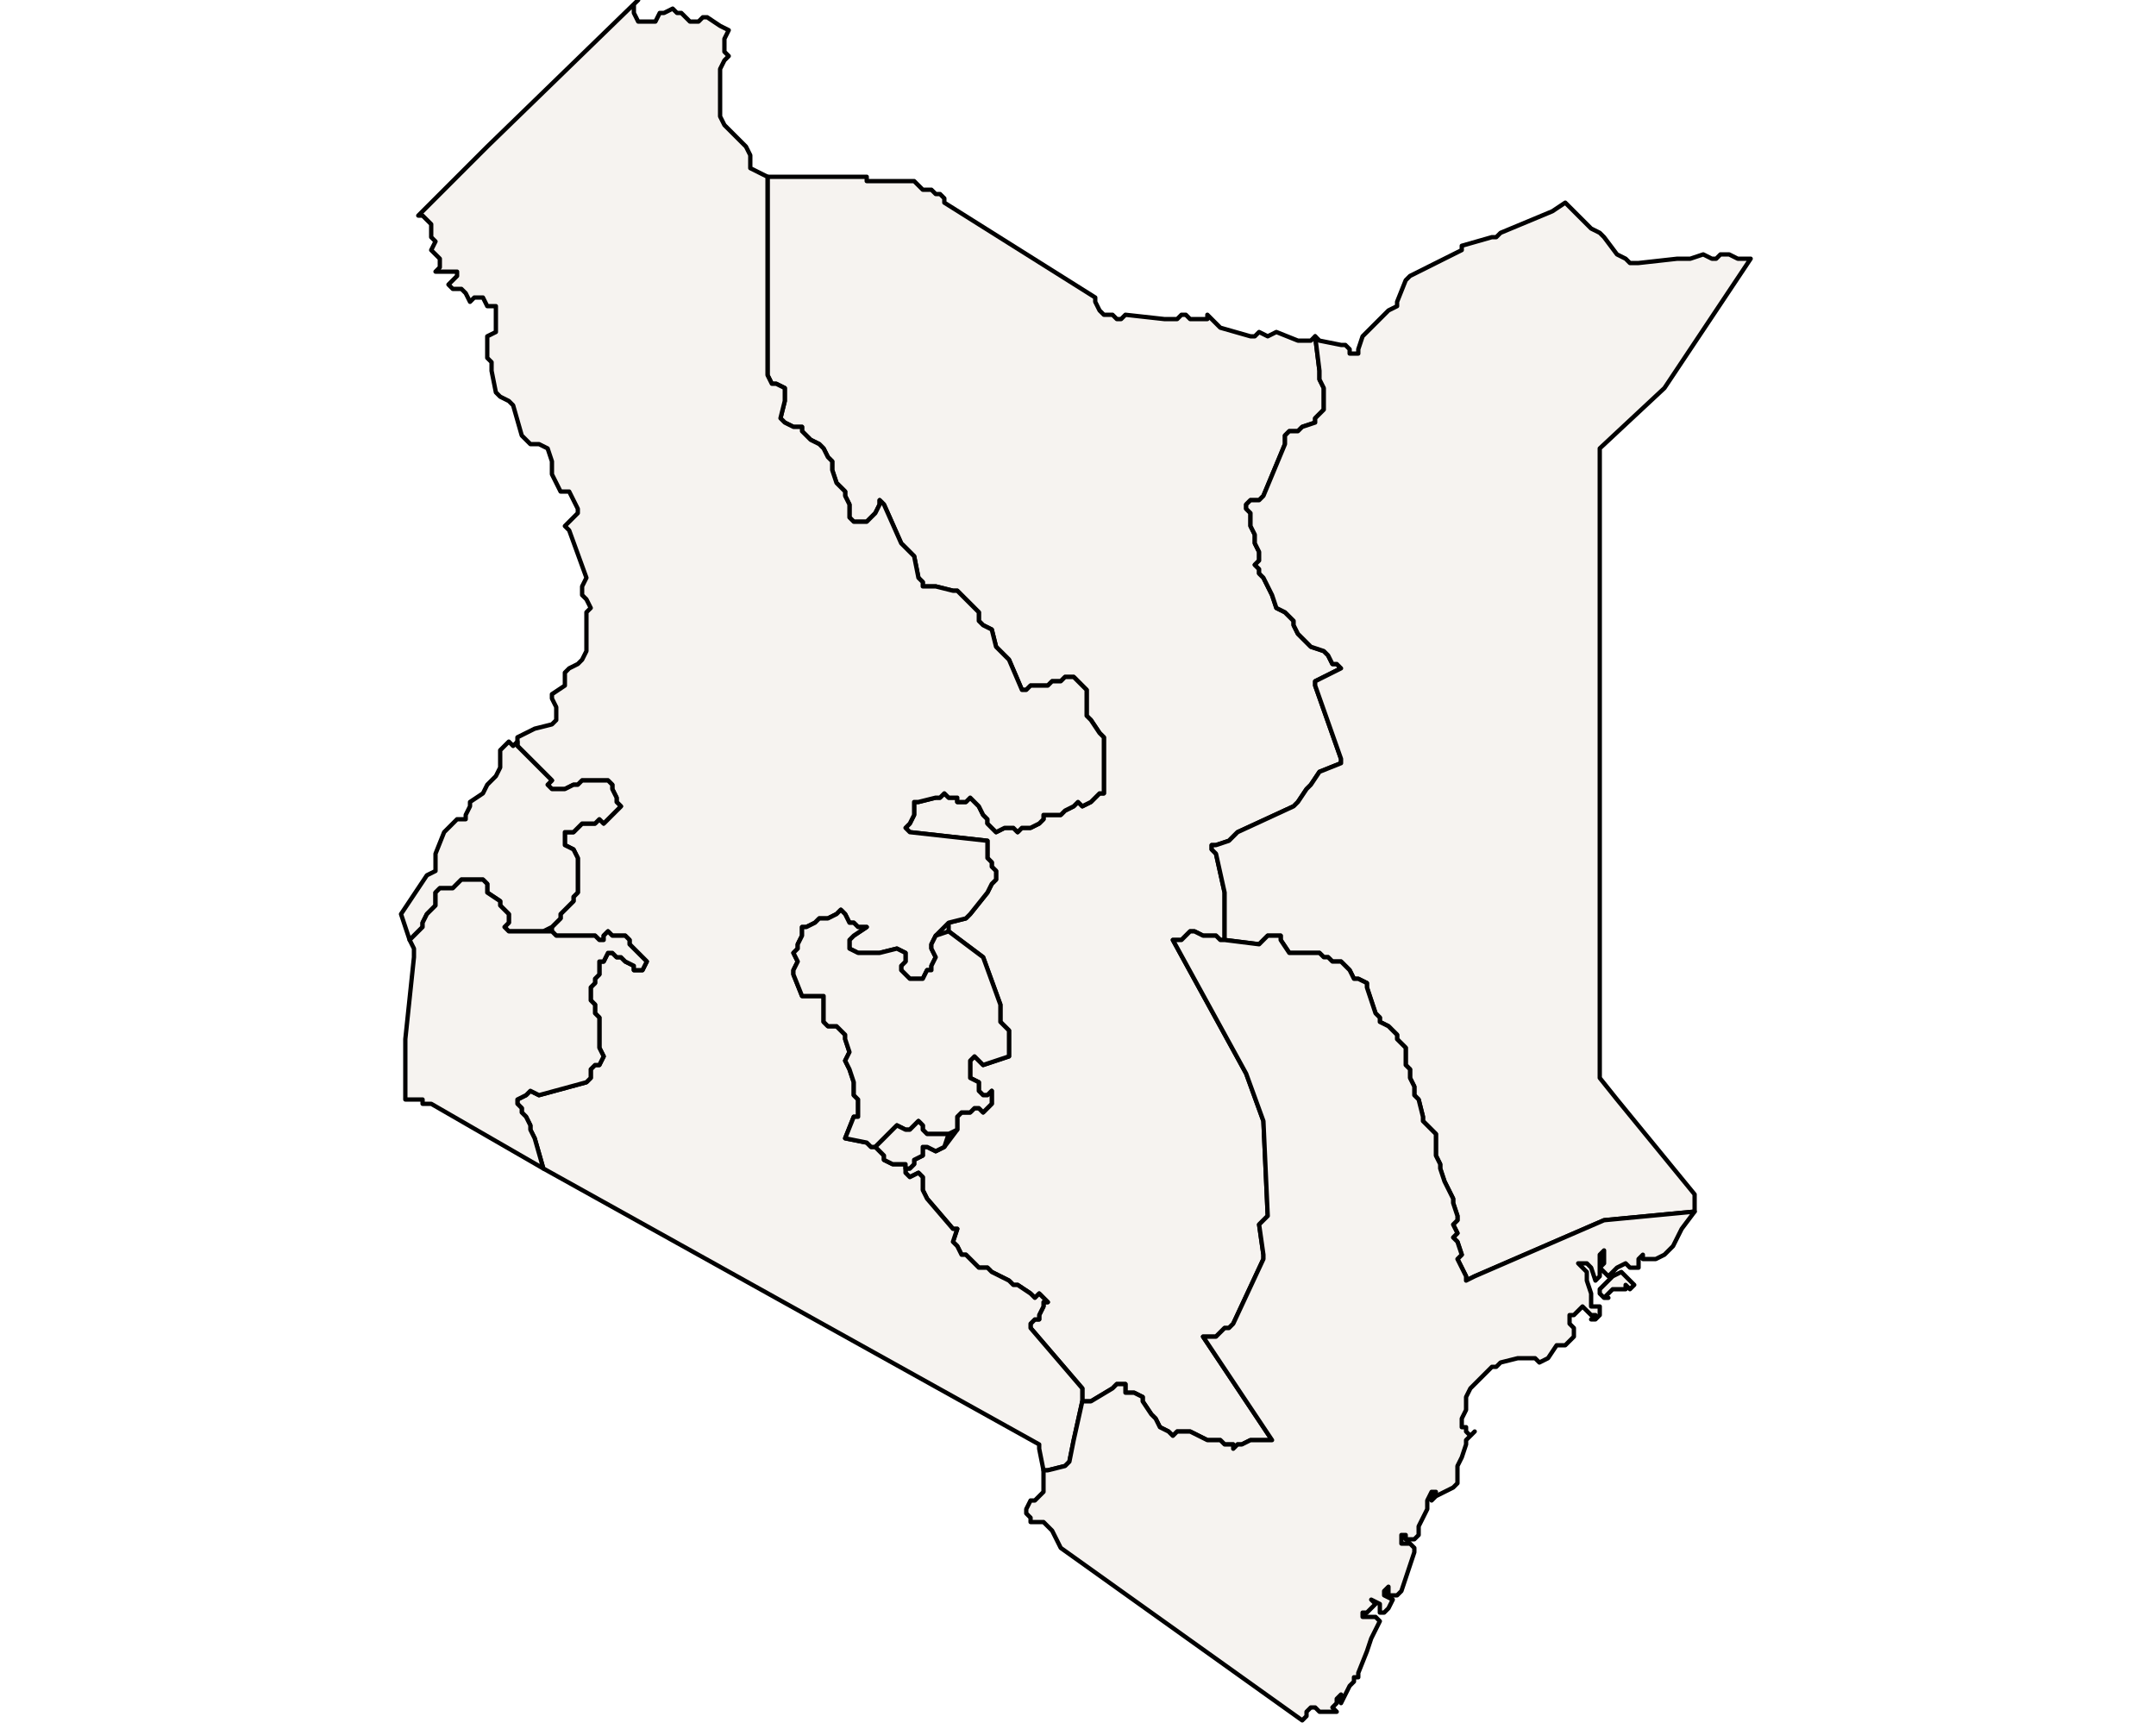 <?xml version="1.0" ?><!DOCTYPE svg  PUBLIC '-//W3C//DTD SVG 1.1//EN'  'http://www.w3.org/Graphics/SVG/1.1/DTD/svg11.dtd'><svg enable_background="new 0 0 500 401" height="401px" style="stroke-linejoin: round; stroke:#000; fill:#f6f3f0;" version="1.1" viewBox="0 0 500 401" width="500px" xmlns="http://www.w3.org/2000/svg" xmlns:xlink="http://www.w3.org/1999/xlink"><defs><style type="text/css"><![CDATA[path { fill-rule: evenodd; }
#context path { fill: #eee; stroke: #bbb; } ]]></style></defs><g id="admin1"><path d="M287,335L288,335L290,334L291,334L292,334L293,334L294,334L295,334L279,310L281,310L282,310L283,309L284,308L285,308L286,307L293,292L293,291L292,284L293,283L294,282L293,260L289,249L272,218L273,218L274,218L276,216L277,216L279,217L281,217L282,217L283,218L284,218L284,210L284,209L284,207L282,198L281,197L281,196L282,196L285,195L286,194L287,193L300,187L301,186L303,183L303,183L304,182L306,179L311,177L311,176L305,159L305,158L311,155L310,154L309,154L308,152L307,151L304,150L303,149L302,148L301,147L300,145L300,144L299,143L298,142L296,141L295,138L294,136L293,134L292,133L292,132L291,131L292,130L292,128L291,126L291,124L290,122L290,119L289,118L289,117L290,116L292,116L293,115L298,103L298,102L298,101L299,100L301,100L302,99L305,98L305,97L306,96L307,95L307,90L306,88L306,86L305,78L304,79L302,79L301,79L296,77L294,78L292,77L291,78L290,78L283,76L282,75L280,73L280,74L278,74L277,74L276,74L275,73L274,73L273,74L272,74L270,74L261,73L260,74L259,74L258,73L256,73L255,72L254,70L254,69L219,47L219,46L218,45L217,45L216,44L214,44L212,42L209,42L201,42L201,41L187,41L185,41L184,41L178,41L178,41L178,87L179,89L180,89L182,90L182,91L182,93L181,97L182,98L184,99L185,99L186,99L186,100L188,102L190,103L191,104L192,106L193,107L193,109L194,112L195,113L196,114L196,115L197,117L197,119L197,120L198,121L200,121L201,121L203,119L204,117L204,116L205,117L209,126L211,128L212,129L213,134L214,135L214,136L215,136L217,136L221,137L222,137L223,138L224,139L225,140L226,141L227,142L227,144L228,145L230,146L231,150L232,151L233,152L234,153L237,160L238,160L239,159L241,159L242,159L243,159L244,158L246,158L247,157L248,157L249,157L251,159L252,160L252,166L253,167L255,170L256,171L256,184L255,184L254,185L253,186L251,187L250,186L249,187L247,188L246,189L245,189L244,189L242,189L242,190L241,191L239,192L238,192L237,192L236,193L235,192L234,192L233,192L231,193L230,192L229,191L229,190L228,189L227,187L226,186L225,185L224,186L222,186L222,185L220,185L219,184L218,185L217,185L213,186L212,186L212,187L212,188L212,189L211,191L210,192L211,193L229,195L229,196L229,199L230,200L230,201L231,202L231,204L230,205L229,207L225,212L224,213L220,214L220,216L228,222L232,233L232,237L234,239L234,240L234,243L234,245L228,247L227,246L226,245L225,246L225,250L227,251L227,253L228,254L229,254L230,253L230,255L230,256L228,258L227,257L226,257L225,258L223,258L222,259L222,261L222,262L219,266L217,267L215,266L214,266L214,268L212,269L212,270L211,271L210,271L210,272L211,273L213,272L214,273L214,274L214,275L214,276L215,278L221,285L222,285L221,288L222,289L223,291L224,291L225,292L227,294L229,294L230,295L232,296L234,297L235,298L236,298L239,300L240,301L241,300L242,301L243,302L242,302L242,303L241,305L241,306L240,306L239,307L239,308L251,322L251,323L251,325L253,325L258,322L259,321L261,321L261,323L263,323L265,324L265,325L267,328L268,329L269,331L271,332L272,333L273,332L274,332L275,332L276,332L278,333L278,333L280,334L281,334L283,334L284,335L286,335L286,336Z " data-fips="KE03" data-hasc="KE.NA" data-name="Eastern" data-postal="NA" data-varname="Federal Area|Nairobi District|Masai District"/><path d="M243,341L247,340L248,339L249,334L251,325L251,323L251,322L239,308L239,307L240,306L241,306L241,305L242,303L242,302L243,302L242,301L241,300L240,301L239,300L236,298L235,298L234,297L232,296L230,295L229,294L227,294L225,292L224,291L223,291L222,289L221,288L222,285L221,285L215,278L214,276L214,275L214,274L214,273L213,272L211,273L210,272L210,271L210,270L208,270L207,270L205,269L205,268L204,267L203,266L202,266L201,265L196,264L198,259L199,259L199,258L199,256L199,255L198,254L198,252L198,251L197,248L196,246L197,244L196,241L196,240L195,239L194,238L193,238L192,238L191,237L191,236L191,233L191,232L191,231L189,231L188,231L187,231L186,231L184,226L184,225L185,223L184,221L185,220L185,219L186,217L186,215L187,215L189,214L190,213L191,213L192,213L194,212L195,211L196,212L197,214L198,214L199,215L200,215L201,215L198,217L197,218L197,220L199,221L200,221L202,221L204,221L208,220L210,221L210,223L209,224L209,225L211,227L212,227L213,227L214,227L215,225L216,225L216,224L217,222L216,220L216,219L217,217L220,214L224,213L225,212L229,207L230,205L231,204L231,202L230,201L230,200L229,199L229,196L229,195L211,193L210,192L211,191L212,189L212,188L212,187L212,186L213,186L217,185L218,185L219,184L220,185L222,185L222,186L224,186L225,185L226,186L227,187L228,189L229,190L229,191L230,192L231,193L233,192L234,192L235,192L236,193L237,192L238,192L239,192L241,191L242,190L242,189L244,189L245,189L246,189L247,188L249,187L250,186L251,187L253,186L254,185L255,184L256,184L256,171L255,170L253,167L252,166L252,160L251,159L249,157L248,157L247,157L246,158L244,158L243,159L242,159L241,159L239,159L238,160L237,160L234,153L233,152L232,151L231,150L230,146L228,145L227,144L227,142L226,141L225,140L224,139L223,138L222,137L221,137L217,136L215,136L214,136L214,135L213,134L212,129L211,128L209,126L205,117L204,116L204,117L203,119L201,121L200,121L198,121L197,120L197,119L197,117L196,115L196,114L195,113L194,112L193,109L193,107L192,106L191,104L190,103L188,102L186,100L186,99L185,99L184,99L182,98L181,97L182,93L182,91L182,90L180,89L179,89L178,87L178,41L178,41L178,41L176,40L174,39L174,37L174,36L173,34L168,29L167,27L167,25L167,16L168,14L169,13L168,12L168,10L168,9L169,7L167,6L164,4L163,4L162,5L160,5L158,3L157,3L156,2L154,3L153,3L152,5L151,5L149,5L148,5L147,3L147,1L148,0L113,34L97,50L98,50L99,51L100,52L100,54L100,55L101,56L100,58L101,59L102,60L102,61L102,62L101,63L103,63L104,63L106,63L106,64L104,66L105,67L106,67L107,67L108,68L109,70L110,69L112,69L113,71L115,71L115,72L115,75L115,77L113,78L113,79L113,81L113,82L113,83L114,84L114,86L115,91L116,92L118,93L119,94L121,101L122,102L123,103L124,103L125,103L127,104L128,107L128,110L130,114L131,114L132,114L133,116L134,118L134,119L133,120L132,121L131,122L132,123L136,134L135,136L135,138L136,139L137,141L136,142L136,151L135,153L134,154L132,155L131,156L131,159L128,161L128,162L129,164L129,166L129,167L128,168L124,169L122,170L120,171L120,172L120,173L121,174L122,175L127,180L128,181L127,182L128,183L129,183L131,183L133,182L134,182L135,181L137,181L140,181L141,181L142,182L142,183L143,185L143,186L144,187L143,188L142,189L141,190L140,191L139,190L138,191L136,191L135,191L133,193L132,193L131,193L131,194L131,196L133,197L134,199L134,201L134,203L134,205L134,206L134,207L133,208L133,209L132,210L131,211L130,212L130,213L128,215L128,216L129,217L130,217L131,217L132,217L134,217L136,217L137,217L138,217L139,218L140,218L140,217L141,216L142,217L144,217L145,217L146,218L146,219L147,220L148,221L149,222L150,223L149,225L148,225L147,225L147,224L145,223L144,222L143,222L142,221L141,221L140,223L139,223L139,224L139,226L138,227L138,228L137,229L137,230L137,232L138,233L138,235L139,236L139,240L139,241L139,243L140,245L139,247L138,247L137,248L137,250L136,251L125,254L123,253L122,254L120,255L120,256L121,257L121,258L122,259L123,261L123,262L124,264L126,271L241,335L241,336L242,341Z " data-fips="KE08" data-hasc="" data-name="Rift Valley" data-postal="RV" data-varname=""/><path d="M98,215L98,214L99,212L100,211L101,210L101,209L101,207L102,206L104,206L105,206L106,205L107,204L108,204L110,204L111,204L112,204L113,205L113,206L113,207L116,209L116,210L117,211L118,212L118,213L118,214L117,215L118,216L119,216L121,216L122,216L124,216L125,216L126,216L128,215L130,213L130,212L131,211L132,210L133,209L133,208L134,207L134,206L134,205L134,203L134,201L134,199L133,197L131,196L131,194L131,193L132,193L133,193L135,191L136,191L138,191L139,190L140,191L141,190L142,189L143,188L144,187L143,186L143,185L142,183L142,182L141,181L140,181L137,181L135,181L134,182L133,182L131,183L129,183L128,183L127,182L128,181L127,180L122,175L121,174L120,173L120,172L119,173L118,172L116,174L116,175L116,178L115,180L113,182L112,184L109,186L109,187L108,189L108,190L106,190L105,191L104,192L103,193L101,198L101,199L101,200L101,201L101,202L99,203L93,212L95,218Z " data-fips="KE09" data-hasc="KE.WE" data-name="Western" data-postal="WE" data-varname=""/><path d="M342,296L372,283L393,281L393,279L393,277L375,255L371,250L371,216L371,196L371,176L371,167L371,157L371,137L371,117L371,105L371,104L386,90L394,78L406,60L405,60L403,60L401,59L399,59L398,60L397,60L395,59L392,60L391,60L389,60L380,61L378,61L377,60L375,59L372,55L371,54L369,53L368,52L367,51L366,50L364,48L363,47L360,49L348,54L347,55L346,55L339,57L339,58L337,59L327,64L326,65L324,70L324,71L322,72L317,77L316,78L315,81L315,82L313,82L313,81L312,80L311,80L306,79L305,78L306,86L306,88L307,90L307,95L306,96L305,97L305,98L302,99L301,100L299,100L298,101L298,102L298,103L293,115L292,116L290,116L289,117L289,118L290,119L290,122L291,124L291,126L292,128L292,130L291,131L292,132L292,133L293,134L294,136L295,138L296,141L298,142L299,143L300,144L300,145L301,147L302,148L303,149L304,150L307,151L308,152L309,154L310,154L311,155L305,158L305,159L311,176L311,177L306,179L304,182L303,183L303,183L301,186L300,187L287,193L286,194L285,195L282,196L281,196L281,197L282,198L284,207L284,209L284,210L284,218L292,219L293,218L294,217L295,217L297,217L297,218L299,221L304,221L305,221L306,221L307,222L308,222L309,223L311,223L312,224L313,225L313,225L314,227L315,227L317,228L317,229L319,235L320,236L320,237L322,238L323,239L324,240L324,241L326,243L326,244L326,246L326,247L327,248L327,250L328,252L328,253L328,254L329,255L330,259L330,260L331,261L332,262L333,263L333,265L333,268L334,270L334,271L335,274L337,278L337,279L338,282L338,283L337,284L338,286L337,287L338,288L339,291L338,292L339,294L340,296L340,297Z " data-fips="KE06" data-hasc="KE.NE" data-name="North-Eastern" data-postal="NE" data-varname=""/><path d="M303,398L303,397L304,396L305,396L306,397L308,397L310,397L309,396L310,395L310,394L311,393L311,395L313,391L314,390L314,389L315,389L315,388L317,383L318,380L320,376L319,375L318,375L316,375L316,374L317,374L318,373L319,372L318,371L320,372L320,373L320,374L321,374L322,373L323,371L321,370L321,369L322,368L322,370L324,370L325,369L328,360L328,359L327,358L325,358L325,357L325,356L326,356L326,357L328,357L329,356L329,354L330,352L331,350L331,348L332,346L333,346L332,348L333,347L335,346L337,345L338,344L338,342L338,340L339,338L340,335L340,334L342,332L341,333L340,332L340,331L339,331L339,329L340,327L340,326L340,324L341,322L342,321L343,320L345,318L346,317L347,317L348,316L352,315L354,315L355,315L356,315L357,316L359,315L361,312L363,312L364,311L365,310L365,308L364,307L364,306L364,305L365,305L366,304L367,303L368,304L369,305L370,305L369,306L370,306L371,305L371,303L371,303L369,303L369,302L369,300L368,297L368,296L368,295L367,294L366,293L368,293L369,294L370,297L371,296L371,291L372,290L372,291L372,293L371,294L372,295L373,296L374,295L375,294L377,293L378,294L380,294L380,292L381,291L381,292L383,292L384,292L386,291L388,289L389,287L390,285L393,281L372,283L342,296L340,297L340,296L339,294L338,292L339,291L338,288L337,287L338,286L337,284L338,283L338,282L337,279L337,278L335,274L334,271L334,270L333,268L333,265L333,263L332,262L331,261L330,260L330,259L329,255L328,254L328,253L328,252L327,250L327,248L326,247L326,246L326,244L326,243L324,241L324,240L323,239L322,238L320,237L320,236L319,235L317,229L317,228L315,227L314,227L313,225L313,225L312,224L311,223L309,223L308,222L307,222L306,221L305,221L304,221L299,221L297,218L297,217L295,217L294,217L293,218L292,219L284,218L283,218L282,217L281,217L279,217L277,216L276,216L274,218L273,218L272,218L289,249L293,260L294,282L293,283L292,284L293,291L293,292L286,307L285,308L284,308L283,309L282,310L281,310L279,310L295,334L294,334L293,334L292,334L291,334L290,334L288,335L287,335L286,336L286,335L284,335L283,334L281,334L280,334L278,333L278,333L276,332L275,332L274,332L273,332L272,333L271,332L269,331L268,329L267,328L265,325L265,324L263,323L261,323L261,321L259,321L258,322L253,325L251,325L249,334L248,339L247,340L243,341L242,341L242,346L242,346L241,347L240,348L239,348L238,350L238,351L239,352L239,353L242,353L243,354L244,355L245,357L246,359L302,399Z M372,301L373,300L374,299L376,299L377,299L377,298L378,299L379,298L377,296L376,295L374,296L373,297L372,298L371,299L371,300L372,301L373,301Z " data-fips="KE02" data-hasc="KE.CO" data-name="Coast" data-postal="CO" data-varname=""/><path d="M204,265L205,264L206,263L207,262L208,261L210,262L211,262L212,261L213,260L214,261L214,262L215,263L216,263L217,263L218,263L220,263L222,262L222,261L222,259L223,258L225,258L226,257L227,257L228,258L230,256L230,255L230,253L229,254L228,254L227,253L227,251L225,250L225,246L226,245L227,246L228,247L234,245L234,243L234,240L234,239L232,237L232,233L228,222L220,216L217,217L216,219L216,220L217,222L216,224L216,225L215,225L214,227L213,227L212,227L211,227L209,225L209,224L210,223L210,221L208,220L204,221L202,221L200,221L199,221L197,220L197,218L198,217L201,215L200,215L199,215L198,214L197,214L196,212L195,211L194,212L192,213L191,213L190,213L189,214L187,215L186,215L186,217L185,219L185,220L184,221L185,223L184,225L184,226L186,231L187,231L188,231L189,231L191,231L191,232L191,233L191,236L191,237L192,238L193,238L194,238L195,239L196,240L196,241L197,244L196,246L197,248L198,251L198,252L198,254L199,255L199,256L199,258L199,259L198,259L196,264L201,265L202,266L203,266Z " data-fips="KE01" data-hasc="KE.CE" data-name="Central" data-postal="CE" data-varname=""/><path d="M212,270L212,269L214,268L214,266L215,266L217,267L219,266L220,263L218,263L217,263L216,263L215,263L214,262L214,261L213,260L212,261L211,262L210,262L208,261L207,262L206,263L205,264L204,265L203,266L204,267L205,268L205,269L207,270L208,270L210,270L210,271L211,271Z " data-fips="KE05" data-hasc="KE.NA" data-name="Nairobi" data-postal="NA" data-varname="Federal Area|Nairobi District|Masai District"/><path d="M124,264L123,262L123,261L122,259L121,258L121,257L120,256L120,255L122,254L123,253L125,254L136,251L137,250L137,248L138,247L139,247L140,245L139,243L139,241L139,240L139,236L138,235L138,233L137,232L137,230L137,229L138,228L138,227L139,226L139,224L139,223L140,223L141,221L142,221L143,222L144,222L145,223L147,224L147,225L148,225L149,225L150,223L149,222L148,221L147,220L146,219L146,218L145,217L144,217L142,217L141,216L140,217L140,218L139,218L138,217L137,217L136,217L134,217L132,217L131,217L130,217L129,217L128,216L126,216L125,216L124,216L122,216L121,216L119,216L118,216L117,215L118,214L118,213L118,212L117,211L116,210L116,209L113,207L113,206L113,205L112,204L111,204L110,204L108,204L107,204L106,205L105,206L104,206L102,206L101,207L101,209L101,210L100,211L99,212L98,214L98,215L95,218L96,220L96,222L94,241L94,255L98,255L98,256L100,256L126,271Z " data-fips="KE07" data-hasc="KE.NY" data-name="Nyanza" data-postal="NY" data-varname=""/></g></svg>